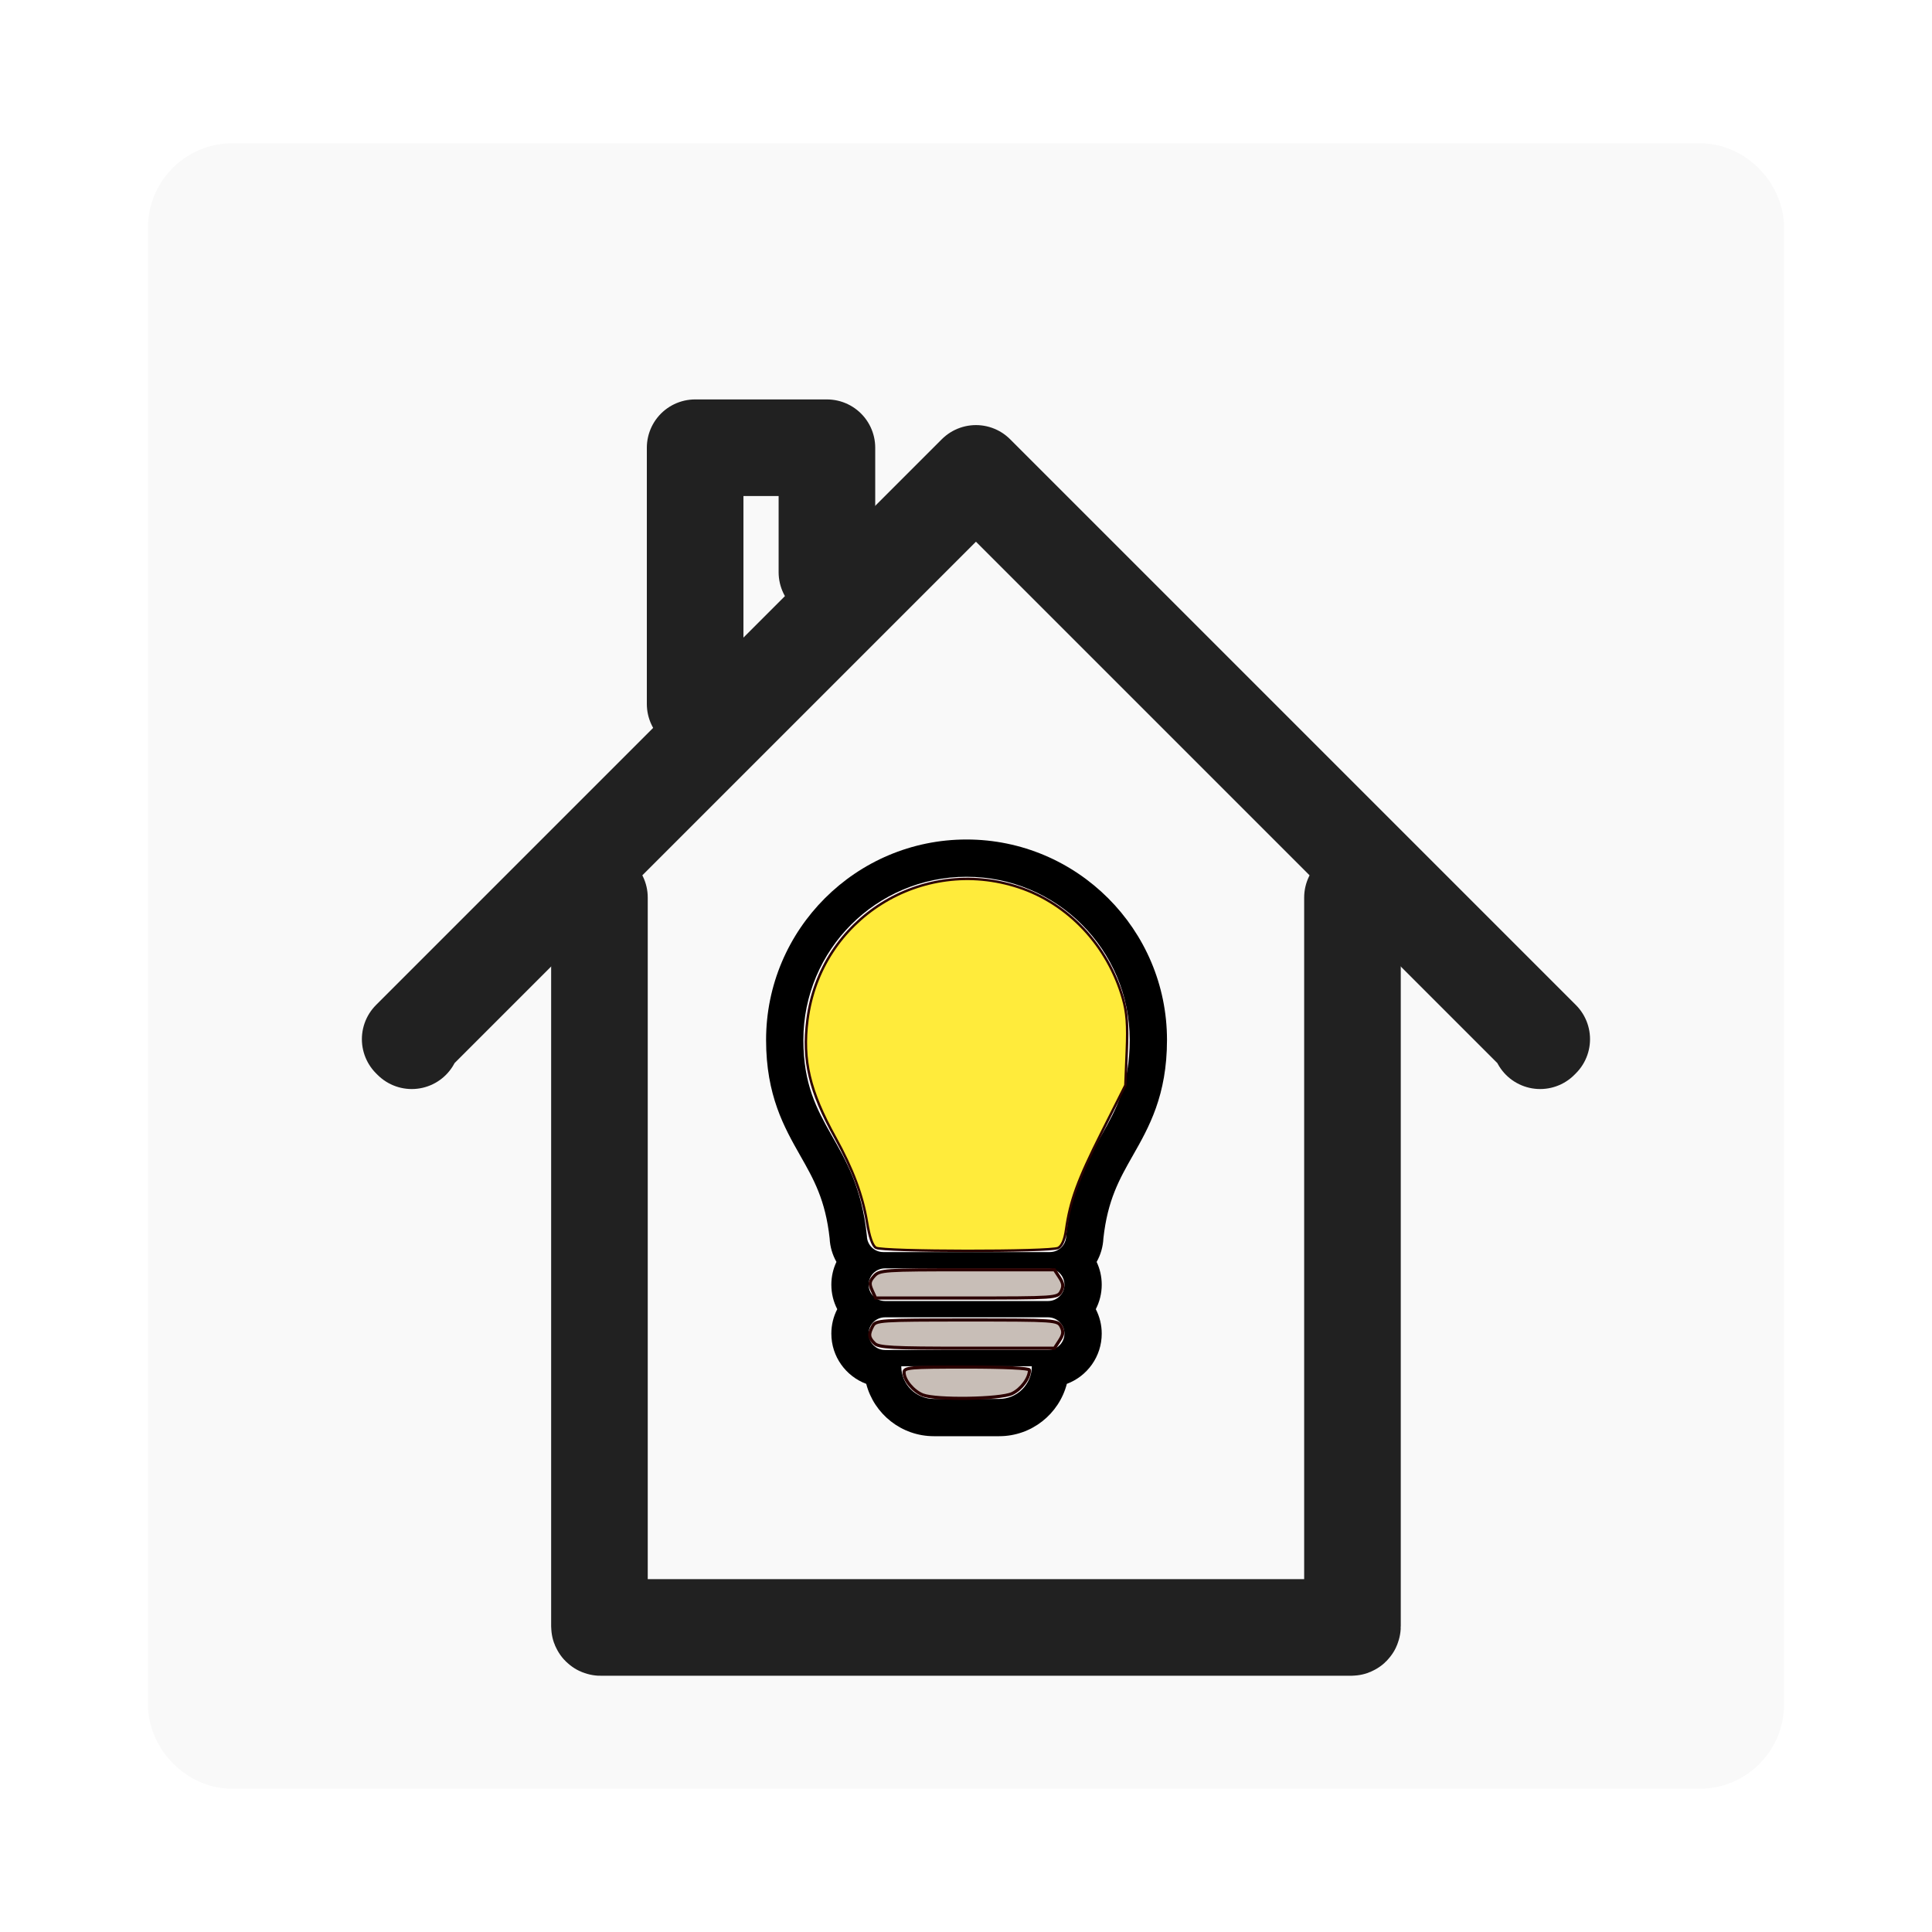 <svg width="800" height="800" xmlns="http://www.w3.org/2000/svg">
 <defs>
  <filter id="filter4145" color-interpolation-filters="sRGB">
   <feGaussianBlur stdDeviation="3" id="feGaussianBlur4151"/>
  </filter>
  <filter id="filter4157" color-interpolation-filters="sRGB">
   <feGaussianBlur stdDeviation="3" id="feGaussianBlur4163"/>
   <feGaussianBlur id="feGaussianBlur4199" stdDeviation="3"/>
  </filter>
  <filter id="filter4169" color-interpolation-filters="sRGB">
   <feGaussianBlur stdDeviation="3" id="feGaussianBlur4175"/>
  </filter>
  <filter id="filter4181" color-interpolation-filters="sRGB">
   <feGaussianBlur stdDeviation="3" id="feGaussianBlur4187"/>
  </filter>
 </defs>
 <g>
  <title>background</title>
  <rect x="-1" y="-1" width="802" height="802" id="canvas_background" fill="none"/>
 </g>
 <g>
  <title>Layer 1</title>
  <g id="layer1">
   <path d="m298.579,240.918l0,-43.832l15.409,0l15.409,0l0.653,21.526c0.578,19.069 0.957,21.938 3.321,25.135l2.668,3.609l-18.73,18.697l-18.73,18.697l0,-43.832z" id="path4269" stroke-miterlimit="4" stroke-width="40" fill="#ffffff"/>
   <path d="m268.394,507.274l-0.347,-145.837l67.884,-68.207l67.884,-68.207l68.86,68.86l68.86,68.86l-1.301,4.536c-0.832,2.902 -1.301,55.191 -1.301,145.184l0,140.648l-135.096,0l-135.096,0l-0.347,-145.837zm156.208,85.811c6.693,-2.86 13.064,-8.709 15.56,-14.285c1.209,-2.701 4.164,-6.235 6.566,-7.853c6.152,-4.146 9.473,-10.418 9.365,-17.688c-0.156,-10.526 -0.161,-15.642 -0.02,-20.65c0.075,-2.68 0.013,-6.334 -0.14,-8.12c-0.152,-1.786 0.628,-8.218 1.734,-14.291c1.603,-8.805 3.983,-14.993 11.744,-30.532c11.766,-23.558 13.804,-30.736 13.829,-48.72c0.022,-15.406 -1.922,-24.228 -8.151,-37.004c-23.536,-48.271 -87.405,-61.993 -128.075,-27.517c-18.796,15.933 -28.55,35.546 -29.826,59.974c-0.994,19.034 1.352,28.209 13.276,51.92c12.029,23.919 13.935,32.335 13.819,61.001c-0.088,21.848 0.295,23.179 9.054,31.43c3.11,2.93 7.087,7.751 8.838,10.714c3.928,6.644 11.474,11.796 19.399,13.243c9.398,1.716 37.715,0.649 43.027,-1.621l-0,0z" id="path4267" stroke-miterlimit="4" stroke-width="51.968" fill="#ffffff"/>
   <rect id="rect4275" width="627.52" height="631.417" x="86.24" y="84.291" rx="10" ry="10" stroke-miterlimit="4" stroke-linejoin="round" stroke-width="50" stroke="#f9f9f9" fill="#f9f9f9"/>
   <path d="m560.028,371.655l-0,301.743c0,0.277 -0.223,0.5 -0.5,0.5l-310.811,0c-0.277,0 -0.5,-0.223 -0.5,-0.5l0,-301.743" id="path4188" filter="url(#filter4169)" stroke-miterlimit="4" stroke-linejoin="round" stroke-linecap="round" stroke-width="40" stroke="#212121" fill="none"/>
   <path d="m170.498,430.946l-0.65,-0.65l234.275,-234.275l0,0l234.275,234.275l-0.65,0.65" id="path4199" filter="url(#filter4145)" stroke-miterlimit="4" stroke-linejoin="round" stroke-linecap="round" stroke-width="40" stroke="#212121" fill="none"/>
   <path d="m287.843,291.513l-0,-106.119l0,0l54.567,0l0,51.553" id="path4214" filter="url(#filter4157)" stroke-miterlimit="4" stroke-linejoin="round" stroke-linecap="round" stroke-width="40" stroke="#212121" fill="none"/>
   <path id="path4225" d="m400.224,363.062c37.31,0 67.561,30.252 67.561,67.561c0,36.736 -22.138,41.019 -26.301,81.074c0,3.74 -3.016,6.756 -6.756,6.756l-69.009,0c-3.74,0 -6.756,-3.016 -6.756,-6.756l-0.015,0c-4.147,-40.054 -26.286,-44.337 -26.286,-81.074c0,-37.309 30.252,-67.561 67.561,-67.561m33.781,162.147c3.74,0 6.756,3.016 6.756,6.756c0,3.74 -3.016,6.756 -6.756,6.756l-67.561,0c-3.74,0 -6.756,-3.016 -6.756,-6.756c0,-3.74 3.016,-6.756 6.756,-6.756l67.561,0m0,20.268c3.74,0 6.756,3.016 6.756,6.756c0,3.74 -3.016,6.756 -6.756,6.756l-67.561,0c-3.74,0 -6.756,-3.016 -6.756,-6.756c0,-3.74 3.016,-6.756 6.756,-6.756l67.561,0m-6.756,20.268c0,7.465 -6.047,13.512 -13.512,13.512l-27.025,0c-7.465,0 -13.512,-6.047 -13.512,-13.512l54.049,0m-27.024,-218.127c-45.77,0 -83.004,37.234 -83.004,83.004c0,22.983 7.51,36.179 14.115,47.836c5.61,9.863 10.466,18.413 12.2,34.309c0.166,3.529 1.177,6.847 2.82,9.757c-1.357,2.865 -2.111,6.062 -2.111,9.44c0,3.65 0.875,7.088 2.443,10.134c-1.568,3.047 -2.443,6.485 -2.443,10.134c0,9.516 6.017,17.645 14.448,20.796c3.227,12.456 14.568,21.671 28.02,21.671l27.025,0c13.452,0 24.793,-9.214 28.02,-21.671c8.43,-3.152 14.447,-11.28 14.447,-20.796c0,-3.65 -0.89,-7.088 -2.458,-10.134c1.568,-3.047 2.458,-6.485 2.458,-10.134c0,-3.378 -0.754,-6.575 -2.111,-9.425c1.644,-2.926 2.639,-6.259 2.805,-9.787c1.749,-15.88 6.59,-24.416 12.2,-34.294c6.621,-11.642 14.13,-24.853 14.13,-47.836c0,-45.77 -37.234,-83.004 -83.004,-83.004l0,0z" filter="url(#filter4181)" fill="#000000"/>
   <path d="m362.695,516.655c-1.412,-0.824 -2.691,-4.511 -3.706,-10.679c-1.82,-11.061 -5.881,-21.872 -13.155,-35.015c-10.616,-19.182 -13.616,-31.887 -11.489,-48.661c5.306,-41.852 47.367,-68.212 87.56,-54.874c20.516,6.808 36.743,24.11 43.028,45.881c1.706,5.909 2.086,10.991 1.637,21.89l-0.585,14.195l-9.905,19.685c-9.813,19.502 -12.98,28.181 -14.661,40.183c-0.565,4.031 -1.697,6.65 -3.23,7.47c-3.115,1.667 -72.628,1.599 -75.494,-0.074l0,0l0,0z" id="path4251" stroke-miterlimit="4" stroke="#2b0000" fill="#ffeb3b"/>
   <path d="m361.097,534.238c-1.221,-2.679 -1.068,-3.695 0.879,-5.846c2.25,-2.487 3.982,-2.604 38.503,-2.604l36.147,0l2.071,3.161c1.611,2.459 1.752,3.757 0.634,5.846c-1.402,2.62 -2.36,2.686 -39.097,2.686l-37.659,0l-1.477,-3.243z" id="path4253" stroke-miterlimit="4" stroke-width="1.299" stroke="#2b0000" fill="#c8beb7"/>
   <path d="m362.073,556.226c-2.394,-2.394 -2.524,-3.724 -0.697,-7.138c1.282,-2.396 3.1,-2.513 38.931,-2.513c36.663,0 37.621,0.066 39.023,2.686c1.118,2.089 0.977,3.388 -0.634,5.846l-2.071,3.161l-36.255,0c-31.227,0 -36.538,-0.283 -38.297,-2.042z" id="path4255" stroke-miterlimit="4" stroke-width="1.299" stroke="#2b0000" fill="#c8beb7"/>
   <path d="m382.118,577.616c-3.878,-1.522 -7.726,-6.12 -7.766,-9.279c-0.027,-2.091 2.064,-2.274 25.955,-2.274c15.601,0 25.984,0.495 25.984,1.238c0,3.341 -3.397,7.939 -7.197,9.743c-4.884,2.317 -31.479,2.729 -36.976,0.572z" id="path4257" stroke-miterlimit="4" stroke-width="1.299" stroke="#2b0000" fill="#c8beb7"/>
  </g>
 </g>
</svg>